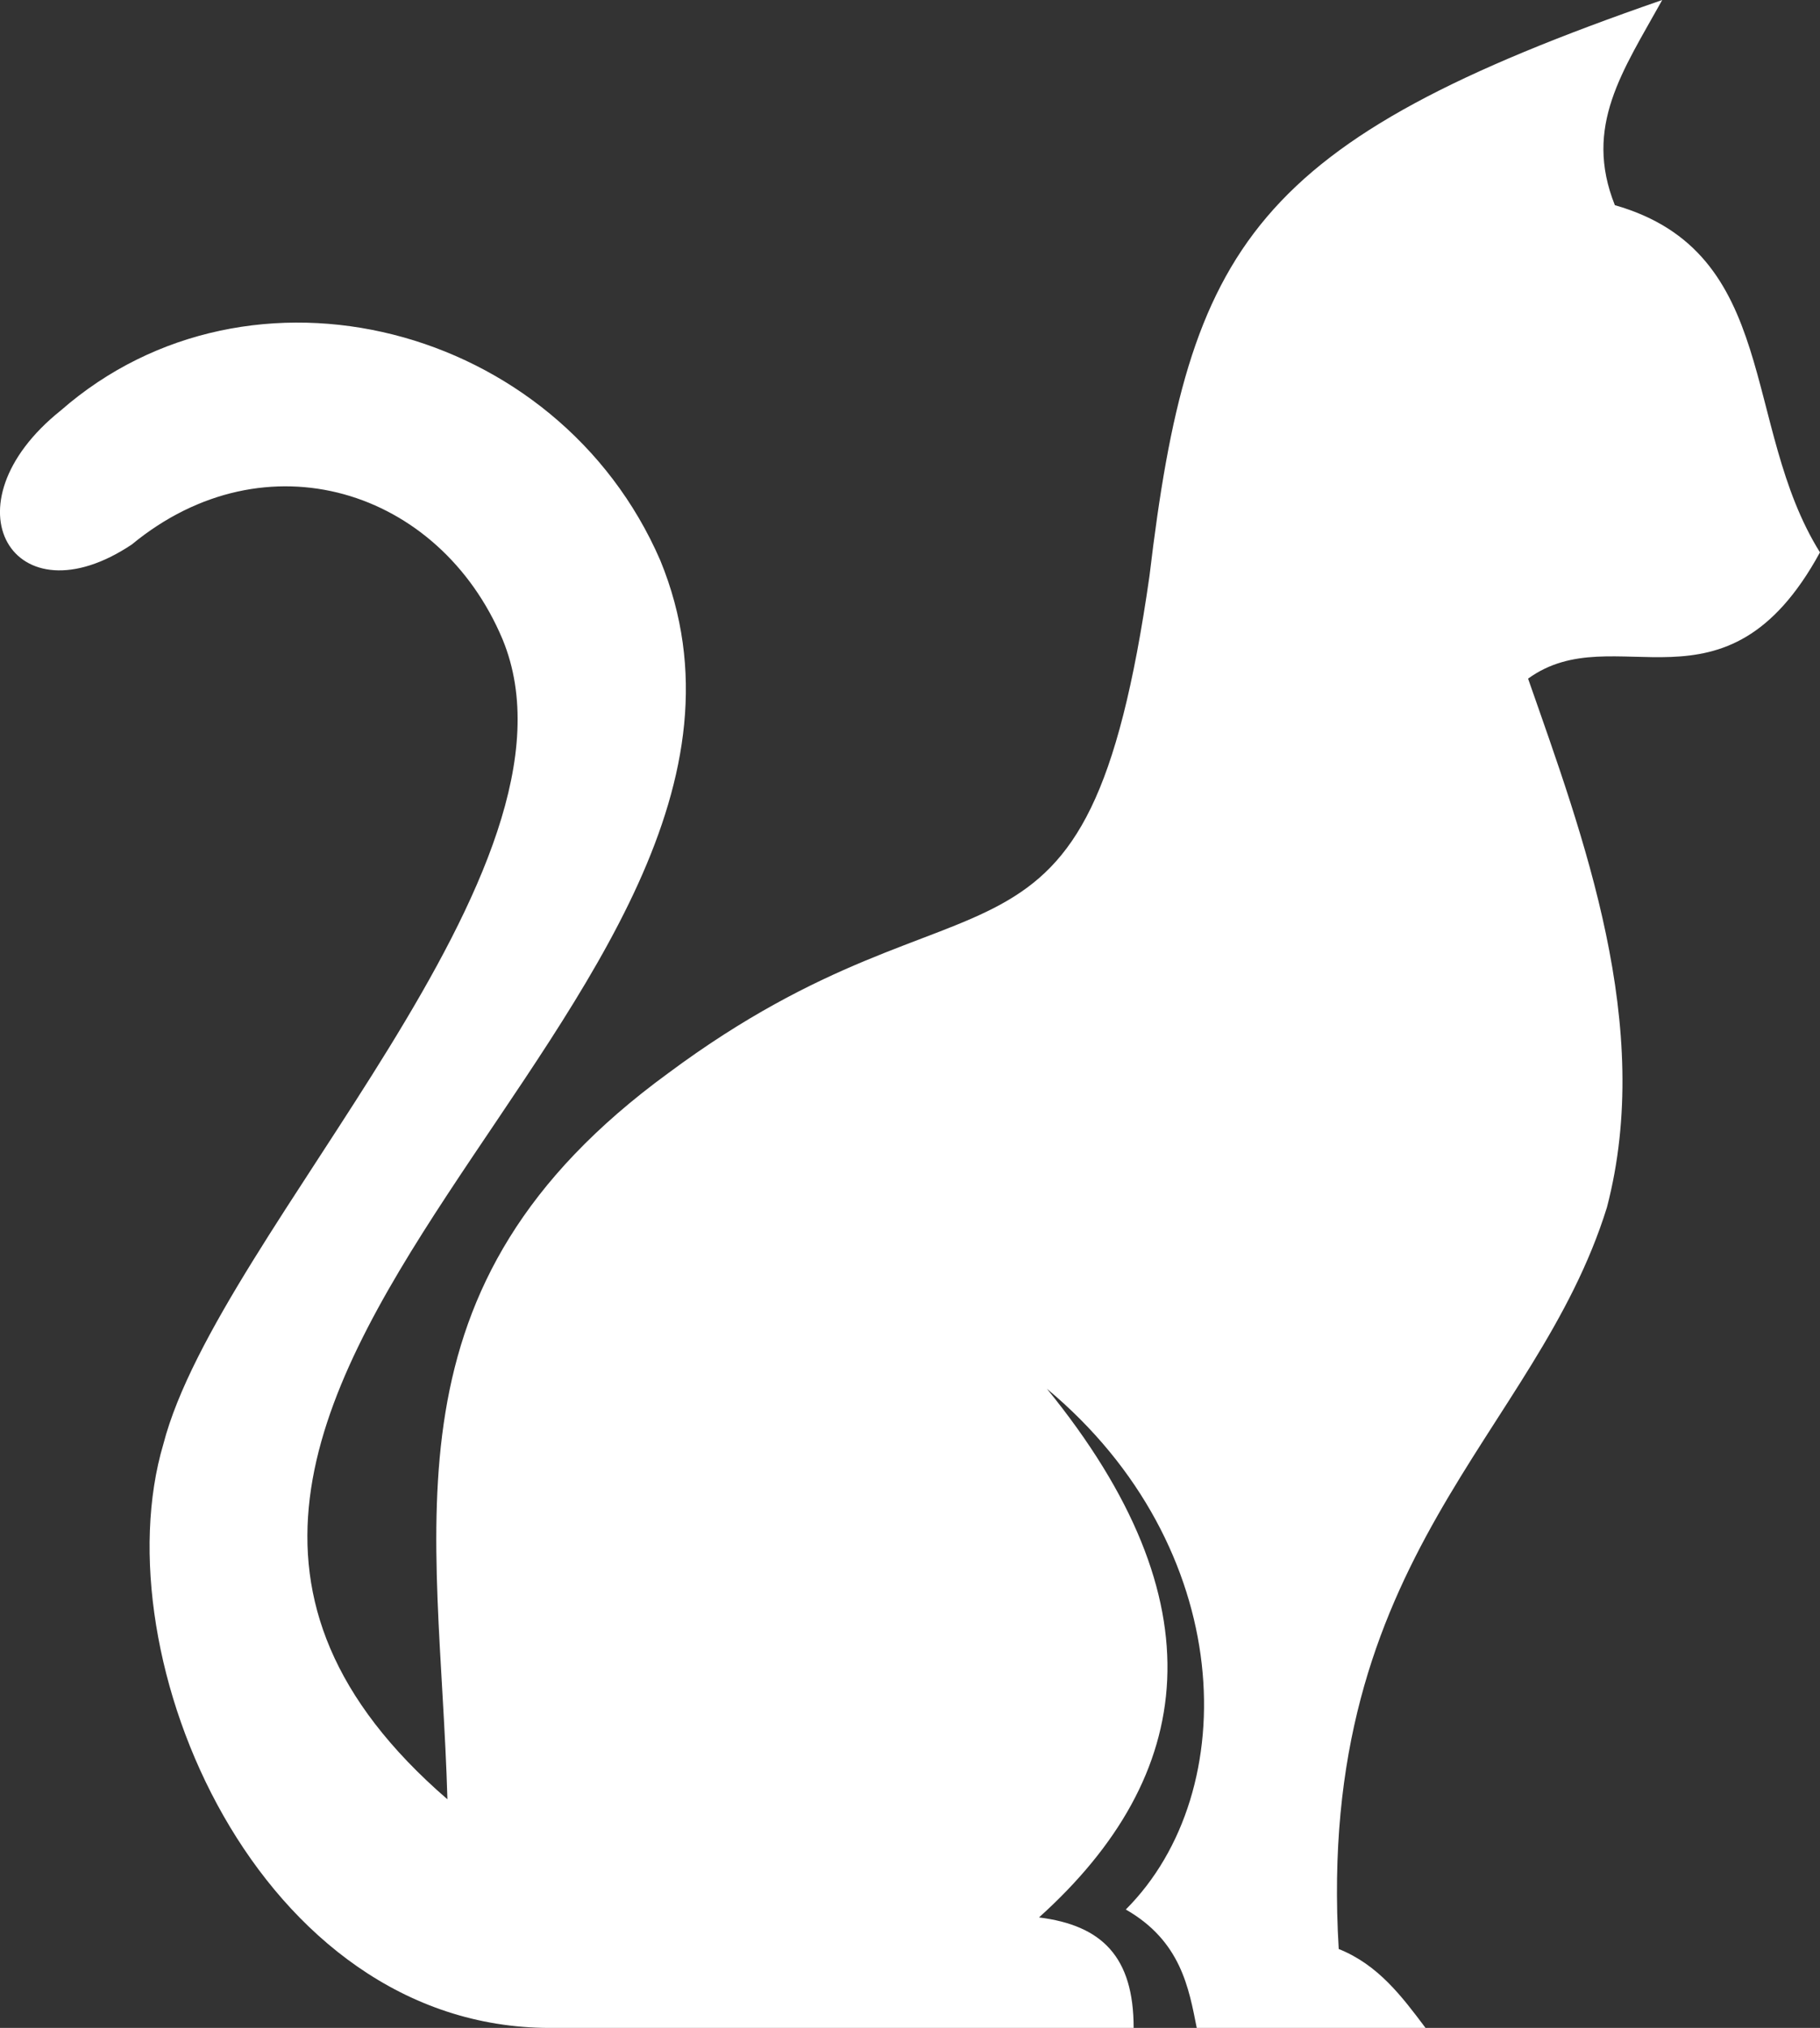 <svg xmlns="http://www.w3.org/2000/svg" viewBox="0 0 127.633 142.178">
  <rect x="0" y="0" width="127.633" height="142.178" fill="#333333" stroke="none"/>
  <defs>
    <style>
      .cls-1 {
        fill: #fff;
        fill-rule: evenodd;
      }
    </style>
  </defs>
  <g id="np_cat_1745061_000000" transform="translate(-657.977 -246.824)">
    <path id="np_cat_1745061_000000-2" data-name="np_cat_1745061_000000" class="cls-1" d="M36.544,126.134C3.905,97.921,64.207,70.258,51.478,39.28,44.286,22.685,22.711,17.155,9.437,28.767c-8.3,6.637-3.321,14.934,4.976,9.4,9.4-7.747,21.576-3.871,26,6.637C47.052,60.85,20.5,86.3,16.63,101.232c-4.426,14.934,6.637,40.936,27.107,40.936H84.673c0-4.976-2.21-7.192-6.637-7.747,11.063-9.958,12.724-22.125.555-37.065,13.279,11.063,13.829,28.213,5.531,36.51,3.871,2.21,4.426,5.531,4.976,8.3h16.044c-1.661-2.21-3.321-4.426-6.087-5.531-1.661-27.663,13.829-35.96,18.81-52,3.321-12.724-1.661-26-5.531-37.065,6.087-4.426,13.829,3.321,20.47-8.853-5.531-8.853-2.766-21.021-14.384-24.342-2.21-5.531.555-9.4,3.321-14.384C92.975,9.948,88.548,17.139,85.783,40.376c-4.426,30.978-12.168,18.81-33.744,34.85-20.47,14.934-16.044,31.534-15.49,50.894Z" transform="translate(652.804 246.834)"/>
  </g>
</svg>
